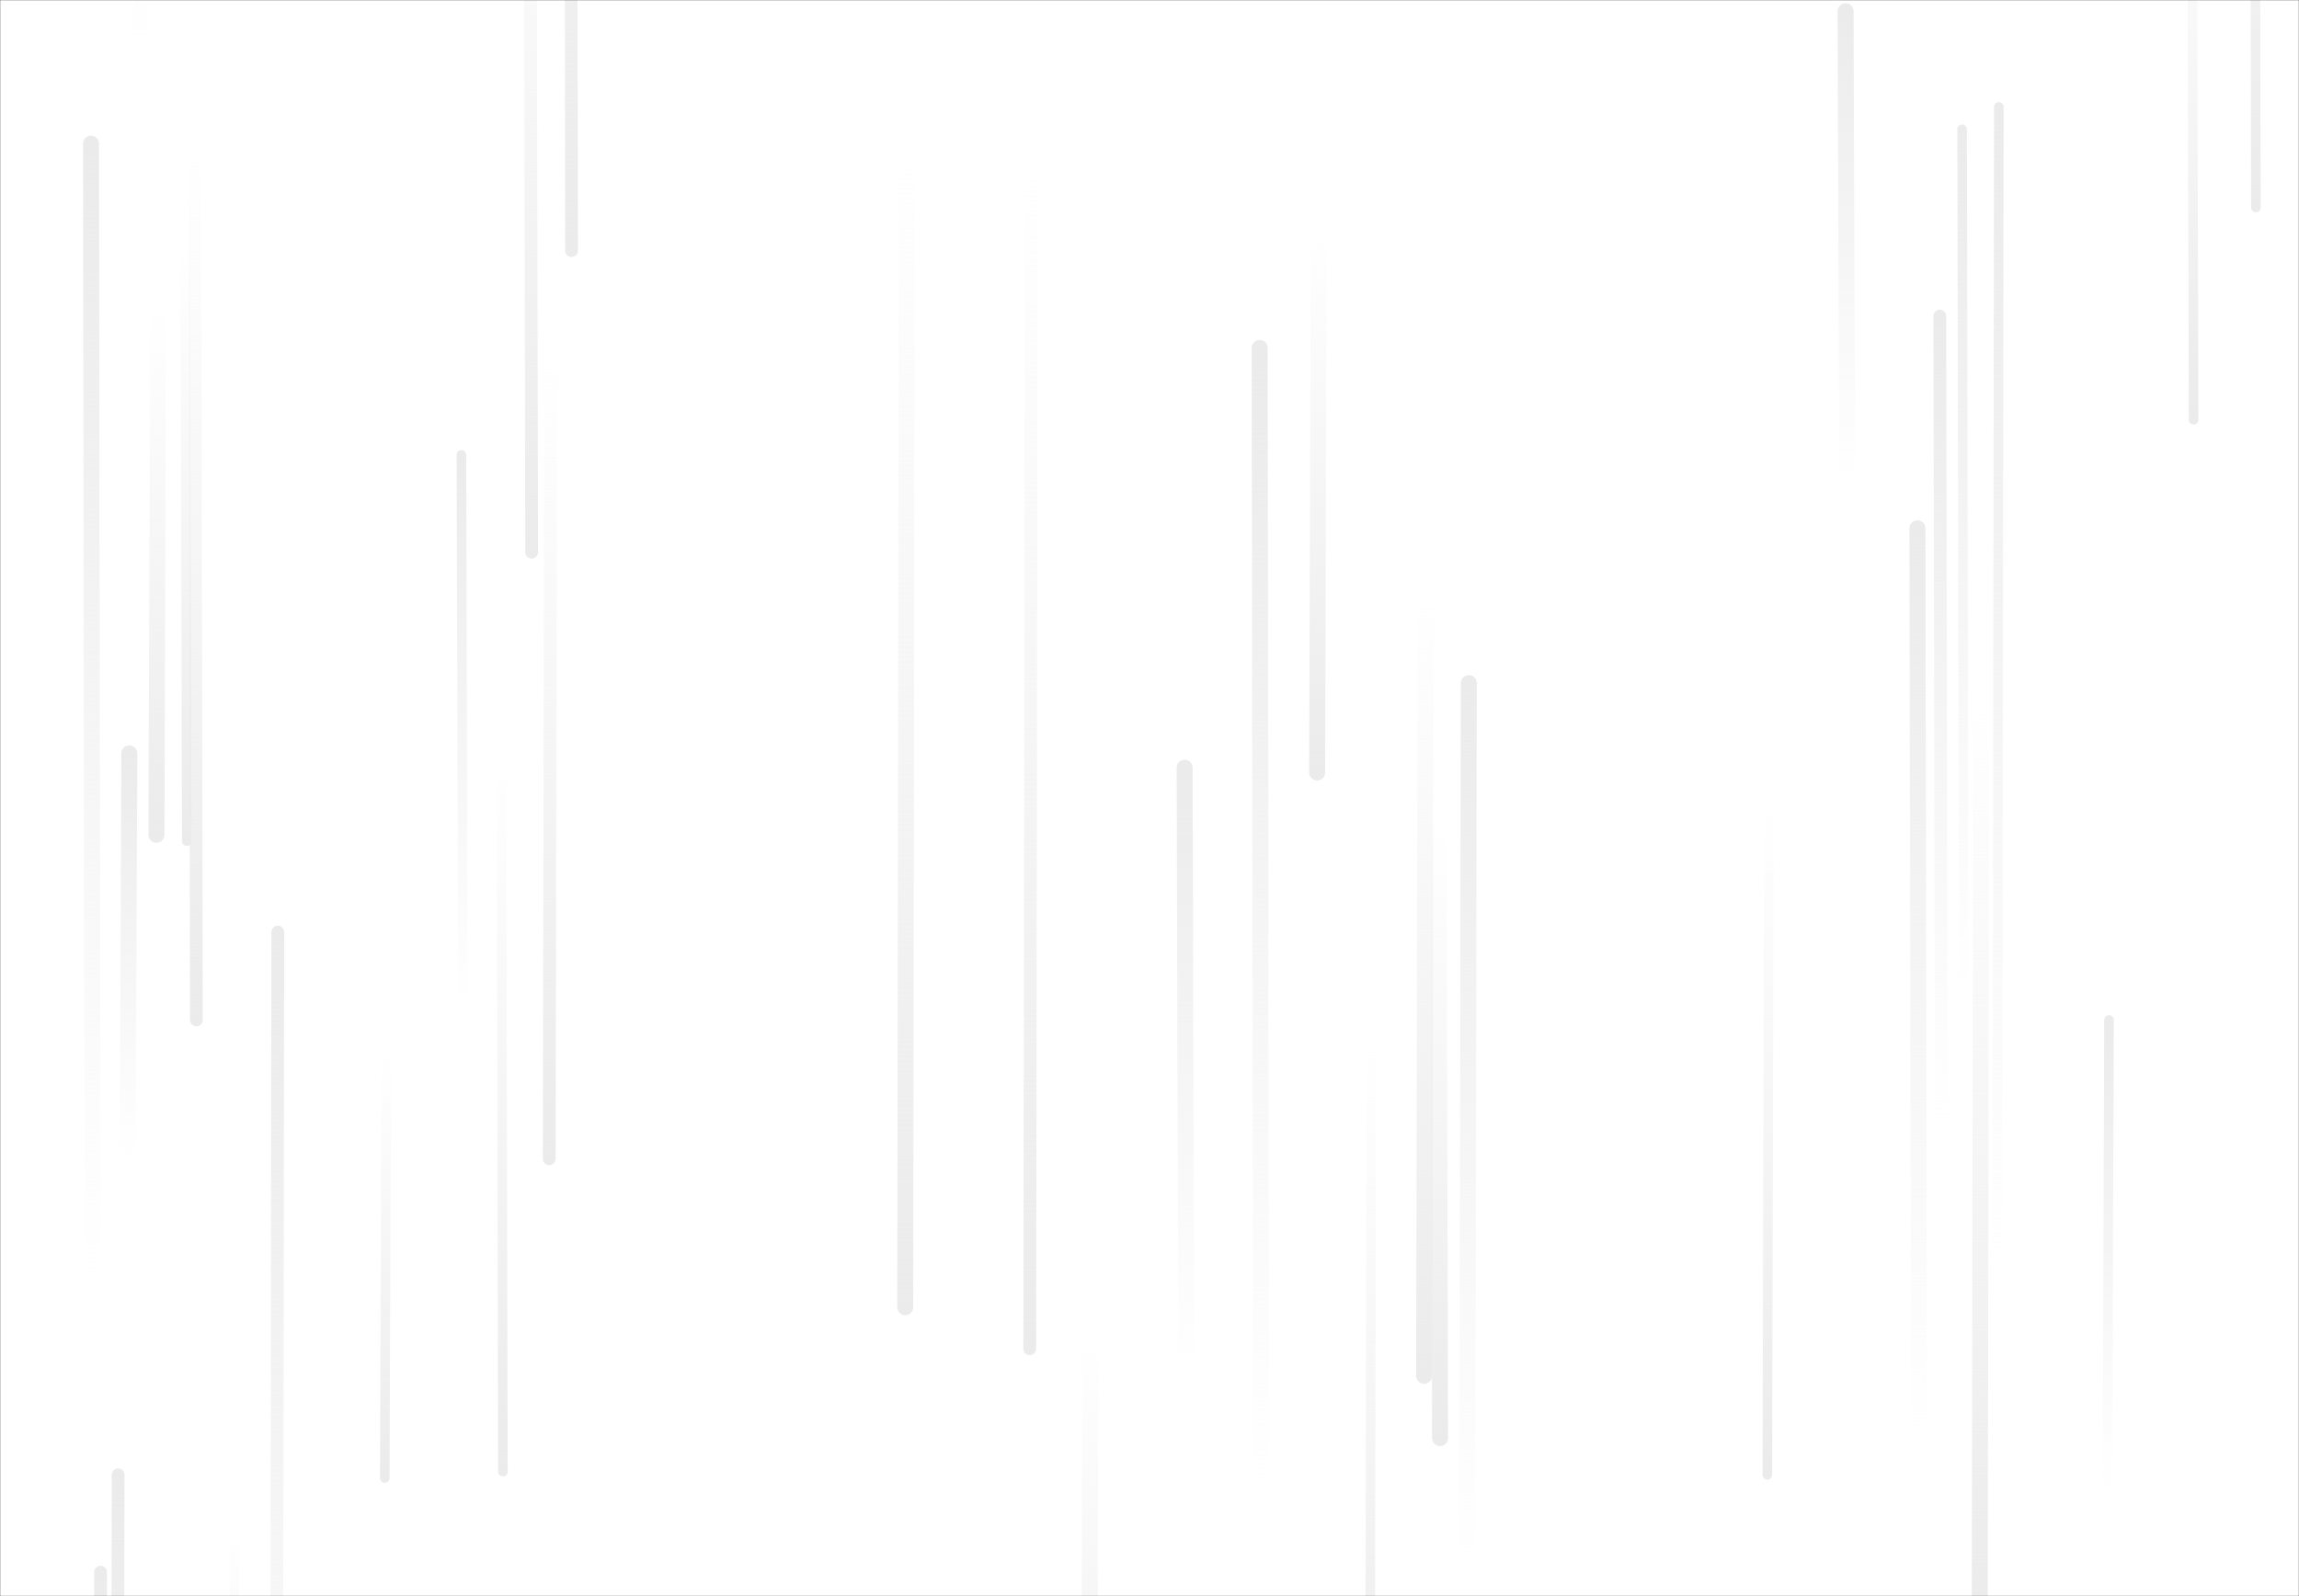 <svg xmlns="http://www.w3.org/2000/svg" version="1.1" xmlns:xlink="http://www.w3.org/1999/xlink" xmlns:svgjs="http://svgjs.com/svgjs" width="1440" height="1000" preserveAspectRatio="none" viewBox="0 0 1440 1000"><rect x="0" y="0" width="1440" height="1000" fill="#333333" stroke="none"/><g mask="url(&quot;#SvgjsMask1027&quot;)" fill="none"><rect width="1440" height="1000" x="0" y="0" fill="rgba(255, 255, 255, 1)"></rect><path d="M1216 707L1215 198" stroke-width="8" stroke="url(#SvgjsLinearGradient1028)" stroke-linecap="round" class="Up"></path><path d="M1202 904L1201 331" stroke-width="10" stroke="url(#SvgjsLinearGradient1028)" stroke-linecap="round" class="Up"></path><path d="M147 958L146 1215" stroke-width="6" stroke="url(#SvgjsLinearGradient1029)" stroke-linecap="round" class="Down"></path><path d="M74 924L73 1504" stroke-width="8" stroke="url(#SvgjsLinearGradient1028)" stroke-linecap="round" class="Up"></path><path d="M345 226L344 726" stroke-width="8" stroke="url(#SvgjsLinearGradient1029)" stroke-linecap="round" class="Down"></path><path d="M123 639L122 92" stroke-width="8" stroke="url(#SvgjsLinearGradient1029)" stroke-linecap="round" class="Down"></path><path d="M99 193L98 523" stroke-width="10" stroke="url(#SvgjsLinearGradient1029)" stroke-linecap="round" class="Down"></path><path d="M1157 299L1156 7" stroke-width="10" stroke="url(#SvgjsLinearGradient1028)" stroke-linecap="round" class="Up"></path><path d="M1252 67L1251 796" stroke-width="6" stroke="url(#SvgjsLinearGradient1028)" stroke-linecap="round" class="Up"></path><path d="M58 800L57 90" stroke-width="10" stroke="url(#SvgjsLinearGradient1028)" stroke-linecap="round" class="Up"></path><path d="M315 922L314 473" stroke-width="6" stroke="url(#SvgjsLinearGradient1029)" stroke-linecap="round" class="Down"></path><path d="M859 653L858 1135" stroke-width="6" stroke="url(#SvgjsLinearGradient1029)" stroke-linecap="round" class="Down"></path><path d="M290 636L289 285" stroke-width="6" stroke="url(#SvgjsLinearGradient1028)" stroke-linecap="round" class="Up"></path><path d="M683 837L682 1227" stroke-width="10" stroke="url(#SvgjsLinearGradient1029)" stroke-linecap="round" class="Down"></path><path d="M743 859L742 481" stroke-width="10" stroke="url(#SvgjsLinearGradient1028)" stroke-linecap="round" class="Up"></path><path d="M902 901L901 515" stroke-width="10" stroke="url(#SvgjsLinearGradient1029)" stroke-linecap="round" class="Down"></path><path d="M1230 628L1229 81" stroke-width="6" stroke="url(#SvgjsLinearGradient1028)" stroke-linecap="round" class="Up"></path><path d="M1241 435L1240 1024" stroke-width="10" stroke="url(#SvgjsLinearGradient1029)" stroke-linecap="round" class="Down"></path><path d="M1321 639L1320 933" stroke-width="6" stroke="url(#SvgjsLinearGradient1028)" stroke-linecap="round" class="Up"></path><path d="M790 936L789 218" stroke-width="10" stroke="url(#SvgjsLinearGradient1028)" stroke-linecap="round" class="Up"></path><path d="M81 472L80 726" stroke-width="10" stroke="url(#SvgjsLinearGradient1028)" stroke-linecap="round" class="Up"></path><path d="M63 985L62 1262" stroke-width="8" stroke="url(#SvgjsLinearGradient1028)" stroke-linecap="round" class="Up"></path><path d="M1108 503L1107 924" stroke-width="6" stroke="url(#SvgjsLinearGradient1029)" stroke-linecap="round" class="Down"></path><path d="M646 108L645 845" stroke-width="8" stroke="url(#SvgjsLinearGradient1029)" stroke-linecap="round" class="Down"></path><path d="M1374 263L1373 -107" stroke-width="6" stroke="url(#SvgjsLinearGradient1029)" stroke-linecap="round" class="Down"></path><path d="M117 527L116 149" stroke-width="6" stroke="url(#SvgjsLinearGradient1029)" stroke-linecap="round" class="Down"></path><path d="M893 374L892 862" stroke-width="10" stroke="url(#SvgjsLinearGradient1029)" stroke-linecap="round" class="Down"></path><path d="M1413 130L1412 -347" stroke-width="6" stroke="url(#SvgjsLinearGradient1029)" stroke-linecap="round" class="Down"></path><path d="M826 144L825 484" stroke-width="10" stroke="url(#SvgjsLinearGradient1029)" stroke-linecap="round" class="Down"></path><path d="M242 660L241 926" stroke-width="6" stroke="url(#SvgjsLinearGradient1029)" stroke-linecap="round" class="Down"></path><path d="M333 346L332 -154" stroke-width="8" stroke="url(#SvgjsLinearGradient1029)" stroke-linecap="round" class="Down"></path><path d="M568 99L567 819" stroke-width="10" stroke="url(#SvgjsLinearGradient1029)" stroke-linecap="round" class="Down"></path><path d="M358 157L357 -541" stroke-width="8" stroke="url(#SvgjsLinearGradient1029)" stroke-linecap="round" class="Down"></path><path d="M920 428L919 981" stroke-width="10" stroke="url(#SvgjsLinearGradient1028)" stroke-linecap="round" class="Up"></path><path d="M88 36L87 -620" stroke-width="8" stroke="url(#SvgjsLinearGradient1028)" stroke-linecap="round" class="Up"></path><path d="M174 584L173 1293" stroke-width="8" stroke="url(#SvgjsLinearGradient1028)" stroke-linecap="round" class="Up"></path></g><defs><mask id="SvgjsMask1027"><rect width="1440" height="1000" fill="#ffffff"></rect></mask><linearGradient x1="0%" y1="100%" x2="0%" y2="0%" id="SvgjsLinearGradient1028"><stop stop-color="rgba(235, 235, 235, 0)" offset="0"></stop><stop stop-color="rgba(235, 235, 235, 1)" offset="1"></stop></linearGradient><linearGradient x1="0%" y1="0%" x2="0%" y2="100%" id="SvgjsLinearGradient1029"><stop stop-color="rgba(235, 235, 235, 0)" offset="0"></stop><stop stop-color="rgba(235, 235, 235, 1)" offset="1"></stop></linearGradient></defs></svg>